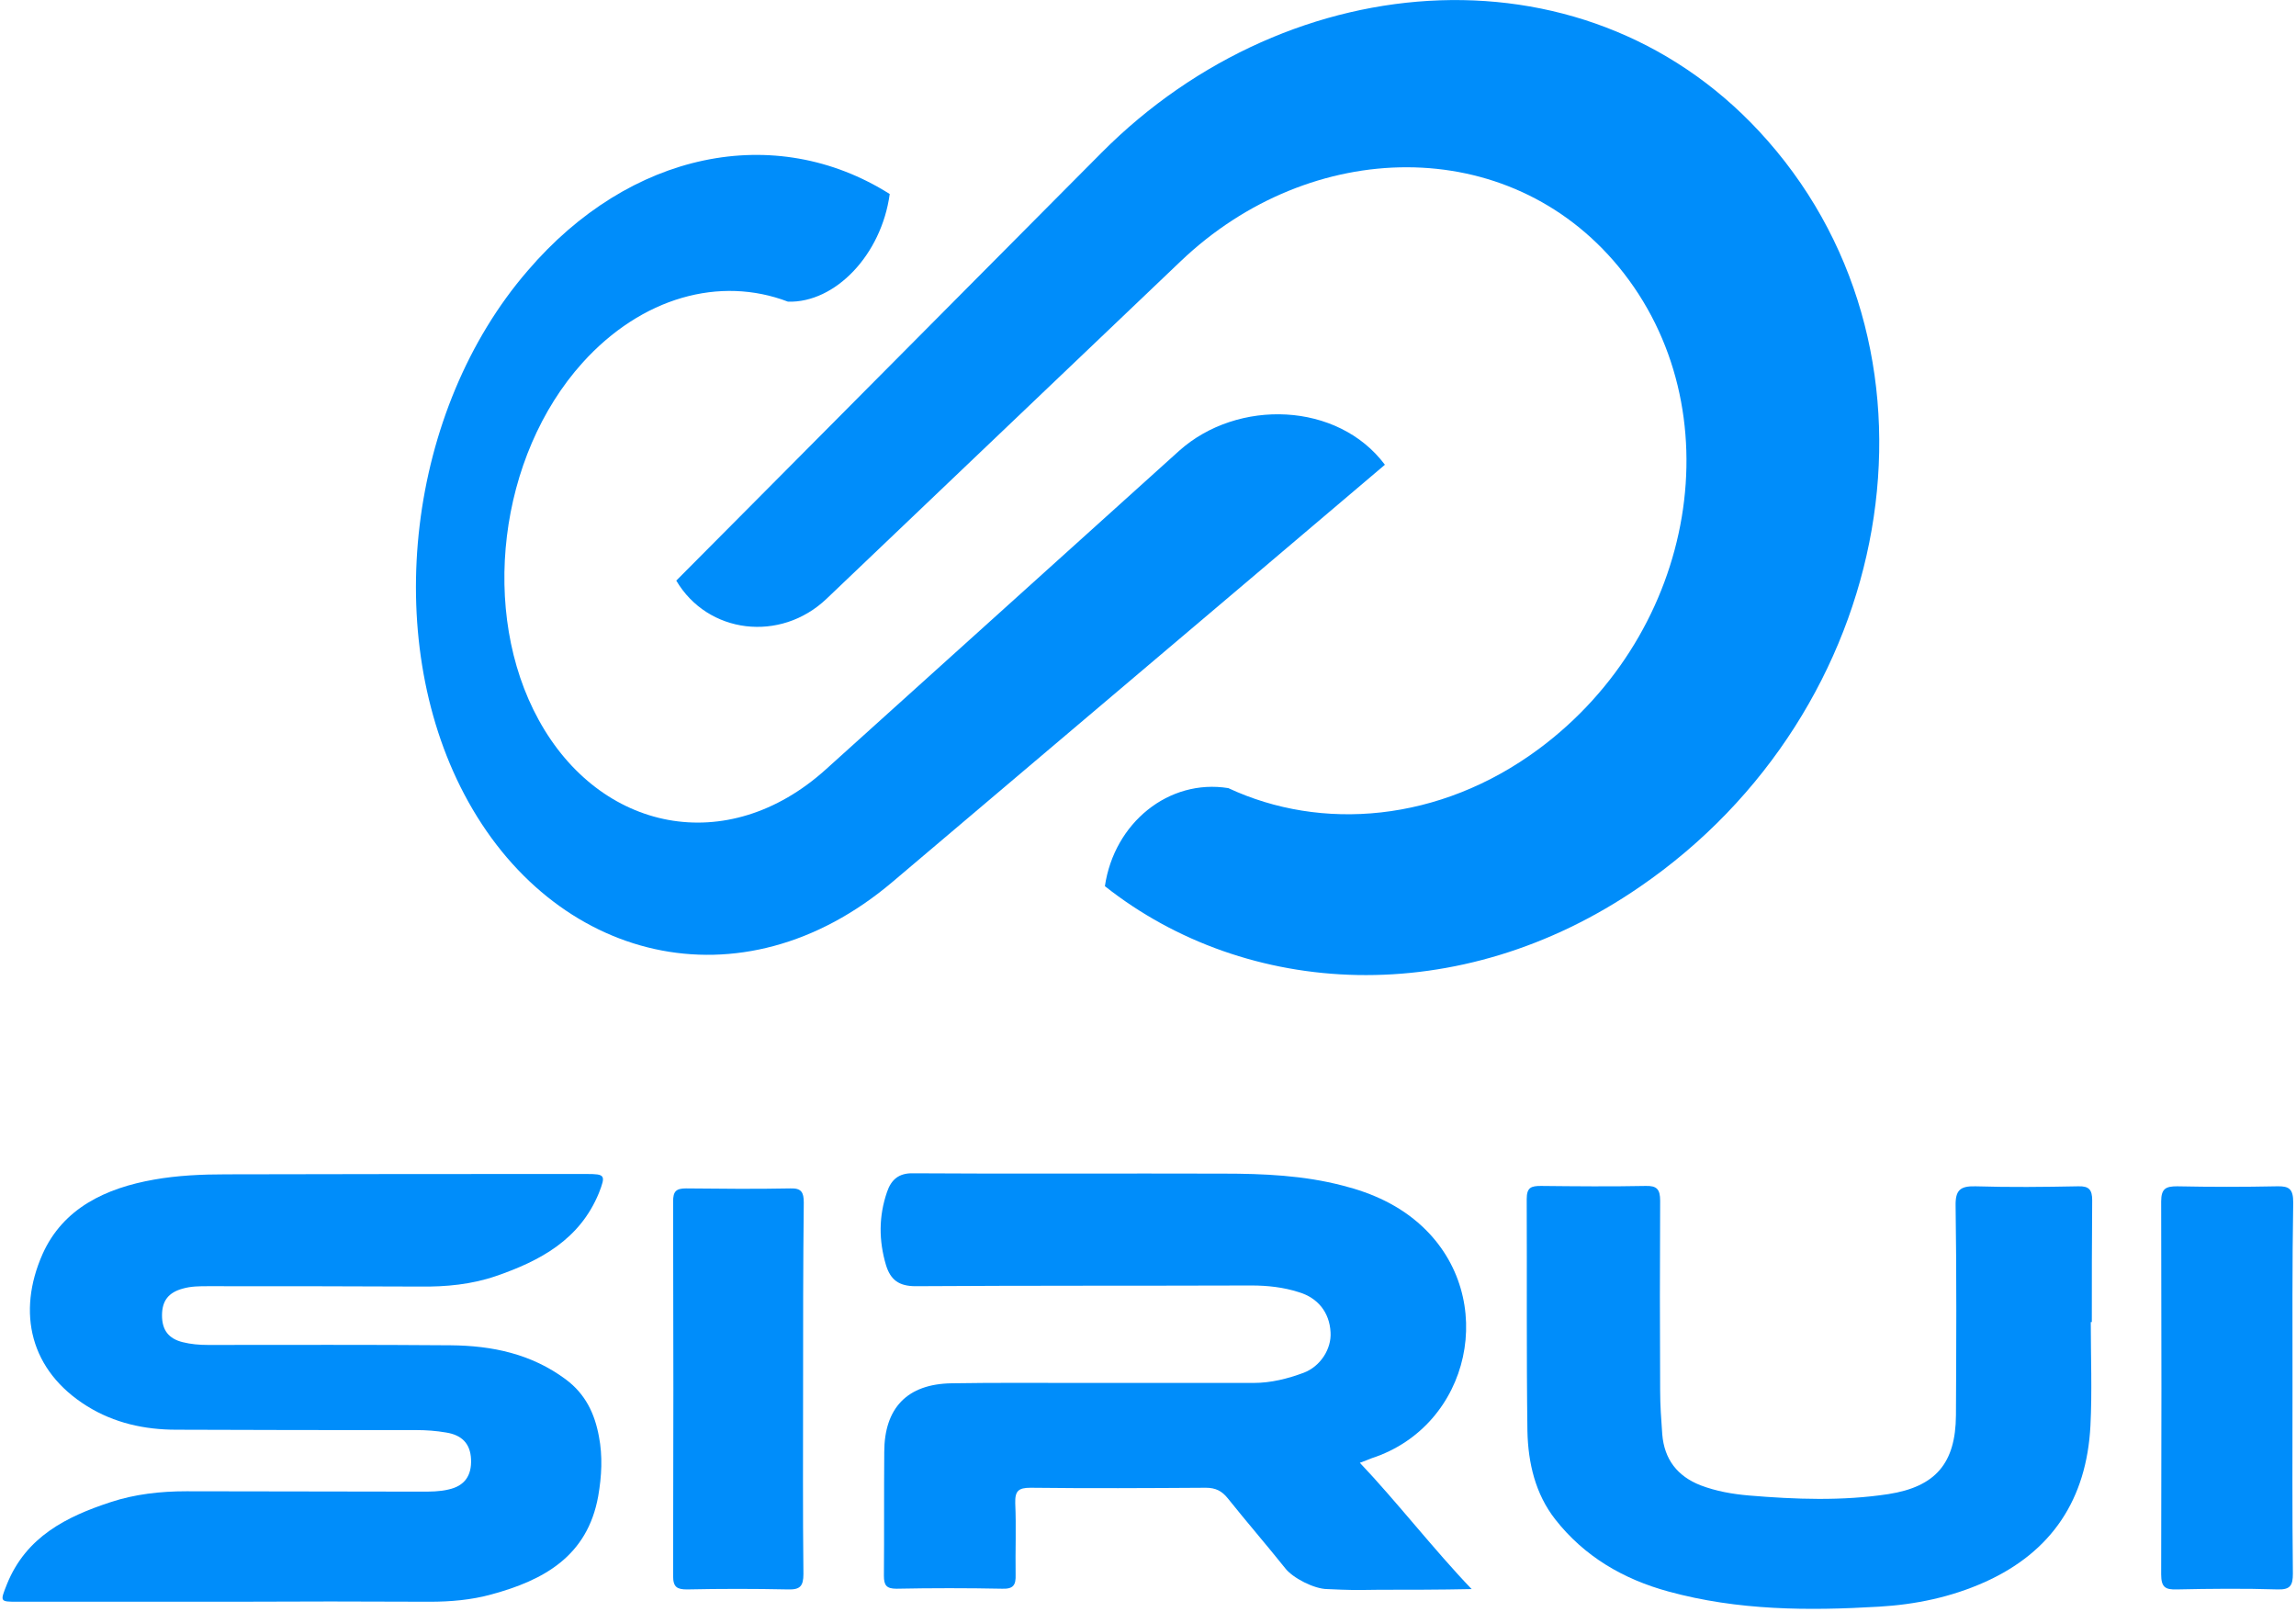<svg width="94px" height="66px" viewBox="0 0 94 66" version="1.1" xmlns="http://www.w3.org/2000/svg" xmlns:xlink="http://www.w3.org/1999/xlink">
    <desc>Created with Sketch.</desc>
    <defs></defs>
    <g id="Page-1" stroke="none" stroke-width="1" fill="none" fill-rule="evenodd">
        <g id="login" transform="translate(-911, -289)" fill-rule="nonzero" fill="#008DFA">
            <g id="center" transform="translate(708, 239)">
                <g id="logo" transform="translate(138, 50)">
                    <g id="sr" transform="translate(65, 0)">
                        <g id="Group" transform="translate(17, 0)">
                            <path d="M55.369,5.76 C48.198,-2.415 35.859,-1.556 28.094,6.255 L14.202,20.233 L10.687,23.767 C11.972,25.949 14.951,26.313 16.842,24.509 L16.842,24.509 L31.341,10.691 C36.664,5.615 44.753,5.44 49.271,10.924 C54.042,16.727 52.475,25.862 45.995,30.662 C41.929,33.673 37.087,34.036 33.289,32.262 C30.847,31.869 28.616,33.687 28.235,36.276 L28.235,36.276 L28.235,36.276 C34.009,40.844 42.734,41.396 50.132,36.305 C60.621,29.12 63.219,14.691 55.369,5.76 Z" id="Shape"></path>
                            <path d="M2.005,32.509 C5.619,39.375 13.341,41.353 19.539,36.102 L34.673,23.287 L39.699,19.025 C37.779,16.451 33.671,16.305 31.271,18.458 L31.271,18.458 L16.8,31.505 C12.776,35.127 7.567,34.051 5.054,29.469 C2.64,25.076 3.402,18.676 6.847,14.851 C9.275,12.16 12.48,11.287 15.261,12.349 C17.195,12.407 19.087,10.429 19.426,7.942 L19.426,7.942 L19.426,7.942 C14.725,4.975 8.781,6.196 4.602,11.084 C-0.325,16.785 -1.398,26.051 2.005,32.509 Z" id="Shape"></path>
                        </g>
                        <g id="Group" transform="translate(0, 48)">
                            <path d="M9.486,17.568 C6.561,17.568 3.652,17.568 0.727,17.568 C-0.014,17.568 5.231926e-15,17.568 0.285,16.848 C1.07,14.904 2.724,14.083 4.522,13.493 C5.52,13.162 6.576,13.046 7.631,13.046 C10.841,13.046 14.036,13.061 17.245,13.061 C17.616,13.061 18.001,13.061 18.358,12.974 C19.028,12.83 19.314,12.398 19.285,11.736 C19.256,11.074 18.886,10.742 18.272,10.642 C17.859,10.57 17.445,10.541 17.031,10.541 C13.765,10.541 10.498,10.541 7.218,10.526 C5.92,10.526 4.679,10.253 3.566,9.562 C1.227,8.107 0.685,5.731 1.74,3.341 C2.582,1.454 4.336,0.634 6.305,0.288 C7.275,0.115 8.273,0.072 9.257,0.072 C14.178,0.058 19.085,0.058 24.006,0.058 C24.777,0.058 24.805,0.101 24.52,0.835 C23.735,2.75 22.109,3.614 20.312,4.234 C19.314,4.579 18.258,4.68 17.202,4.666 C14.307,4.651 11.411,4.651 8.516,4.651 C8.173,4.651 7.817,4.651 7.474,4.752 C6.904,4.91 6.633,5.242 6.633,5.846 C6.633,6.451 6.904,6.797 7.474,6.941 C7.817,7.027 8.159,7.056 8.516,7.056 C11.825,7.056 15.148,7.042 18.458,7.07 C20.141,7.085 21.753,7.416 23.165,8.467 C23.978,9.072 24.349,9.878 24.52,10.8 C24.677,11.606 24.634,12.427 24.491,13.248 C24.049,15.71 22.252,16.69 20.127,17.266 C19.299,17.496 18.443,17.568 17.588,17.568 C14.877,17.554 12.181,17.554 9.486,17.568 C9.486,17.554 9.486,17.568 9.486,17.568 Z" id="Shape"></path>
                            <path d="M55.673,11.88 C57.127,13.406 58.754,15.494 60.251,17.05 C58.996,17.078 57.527,17.078 56.457,17.078 C55.402,17.093 55.287,17.093 54.346,17.05 C53.804,17.05 52.92,16.589 52.62,16.2 C51.85,15.235 51.037,14.299 50.266,13.334 C50.024,13.032 49.767,12.902 49.368,12.902 C46.971,12.917 44.589,12.931 42.193,12.902 C41.694,12.902 41.551,13.032 41.565,13.536 C41.608,14.515 41.565,15.48 41.58,16.459 C41.594,16.877 41.494,17.05 41.038,17.035 C39.597,17.006 38.142,17.006 36.701,17.035 C36.288,17.035 36.188,16.891 36.188,16.502 C36.202,14.818 36.188,13.133 36.202,11.448 C36.202,9.634 37.144,8.654 38.955,8.626 C40.71,8.597 42.464,8.611 44.219,8.611 C46.586,8.611 48.954,8.611 51.322,8.611 C52.035,8.611 52.72,8.438 53.376,8.194 C54.061,7.934 54.517,7.214 54.474,6.538 C54.432,5.717 53.947,5.126 53.176,4.896 C52.549,4.694 51.893,4.622 51.236,4.622 C46.658,4.637 42.065,4.622 37.486,4.651 C36.801,4.651 36.459,4.392 36.273,3.787 C35.974,2.779 35.974,1.786 36.316,0.792 C36.487,0.288 36.801,0.014 37.386,0.029 C41.622,0.058 45.859,0.029 50.081,0.043 C51.721,0.043 53.376,0.115 54.974,0.533 C56.172,0.835 57.299,1.339 58.226,2.203 C61.364,5.126 60.223,10.368 56.158,11.693 C56.015,11.75 55.872,11.808 55.673,11.88 Z" id="Shape"></path>
                            <path d="M85.598,6.12 C85.598,7.531 85.656,8.957 85.584,10.368 C85.427,13.363 84.015,15.523 81.262,16.762 C79.879,17.381 78.424,17.683 76.926,17.77 C74.03,17.942 71.149,17.928 68.31,17.15 C66.456,16.646 64.859,15.71 63.675,14.198 C62.862,13.162 62.562,11.894 62.534,10.584 C62.491,7.416 62.519,4.248 62.505,1.08 C62.505,0.605 62.69,0.547 63.09,0.547 C64.516,0.562 65.943,0.576 67.369,0.547 C67.825,0.533 67.968,0.677 67.968,1.152 C67.954,3.744 67.954,6.336 67.968,8.928 C67.968,9.518 68.011,10.123 68.054,10.714 C68.139,11.736 68.667,12.427 69.623,12.802 C70.265,13.046 70.935,13.162 71.605,13.219 C73.503,13.378 75.414,13.45 77.311,13.162 C79.251,12.859 80.064,11.894 80.078,9.936 C80.093,7.085 80.107,4.219 80.064,1.368 C80.05,0.72 80.249,0.547 80.877,0.562 C82.275,0.605 83.687,0.59 85.085,0.562 C85.527,0.547 85.656,0.706 85.656,1.138 C85.641,2.794 85.641,4.464 85.641,6.12 C85.641,6.12 85.627,6.12 85.598,6.12 Z" id="Shape"></path>
                            <path d="M93.857,8.842 C93.857,11.362 93.843,13.882 93.872,16.416 C93.872,16.891 93.772,17.078 93.258,17.064 C91.875,17.021 90.491,17.035 89.122,17.064 C88.651,17.078 88.48,16.978 88.48,16.445 C88.494,11.362 88.494,6.264 88.48,1.181 C88.48,0.648 88.68,0.562 89.136,0.562 C90.491,0.59 91.86,0.59 93.215,0.562 C93.729,0.547 93.886,0.677 93.886,1.224 C93.843,3.758 93.857,6.307 93.857,8.842 Z" id="Shape"></path>
                            <path d="M32.879,8.856 C32.879,11.376 32.864,13.896 32.893,16.43 C32.893,16.934 32.75,17.078 32.265,17.064 C30.882,17.035 29.498,17.035 28.129,17.064 C27.729,17.064 27.558,16.978 27.558,16.517 C27.572,11.405 27.572,6.293 27.558,1.181 C27.558,0.778 27.672,0.648 28.086,0.648 C29.512,0.662 30.939,0.677 32.365,0.648 C32.807,0.634 32.907,0.806 32.907,1.224 C32.879,3.758 32.879,6.307 32.879,8.856 Z" id="Shape"></path>
                        </g>
                    </g>
                </g>
            </g>
        </g>
    </g>
</svg>